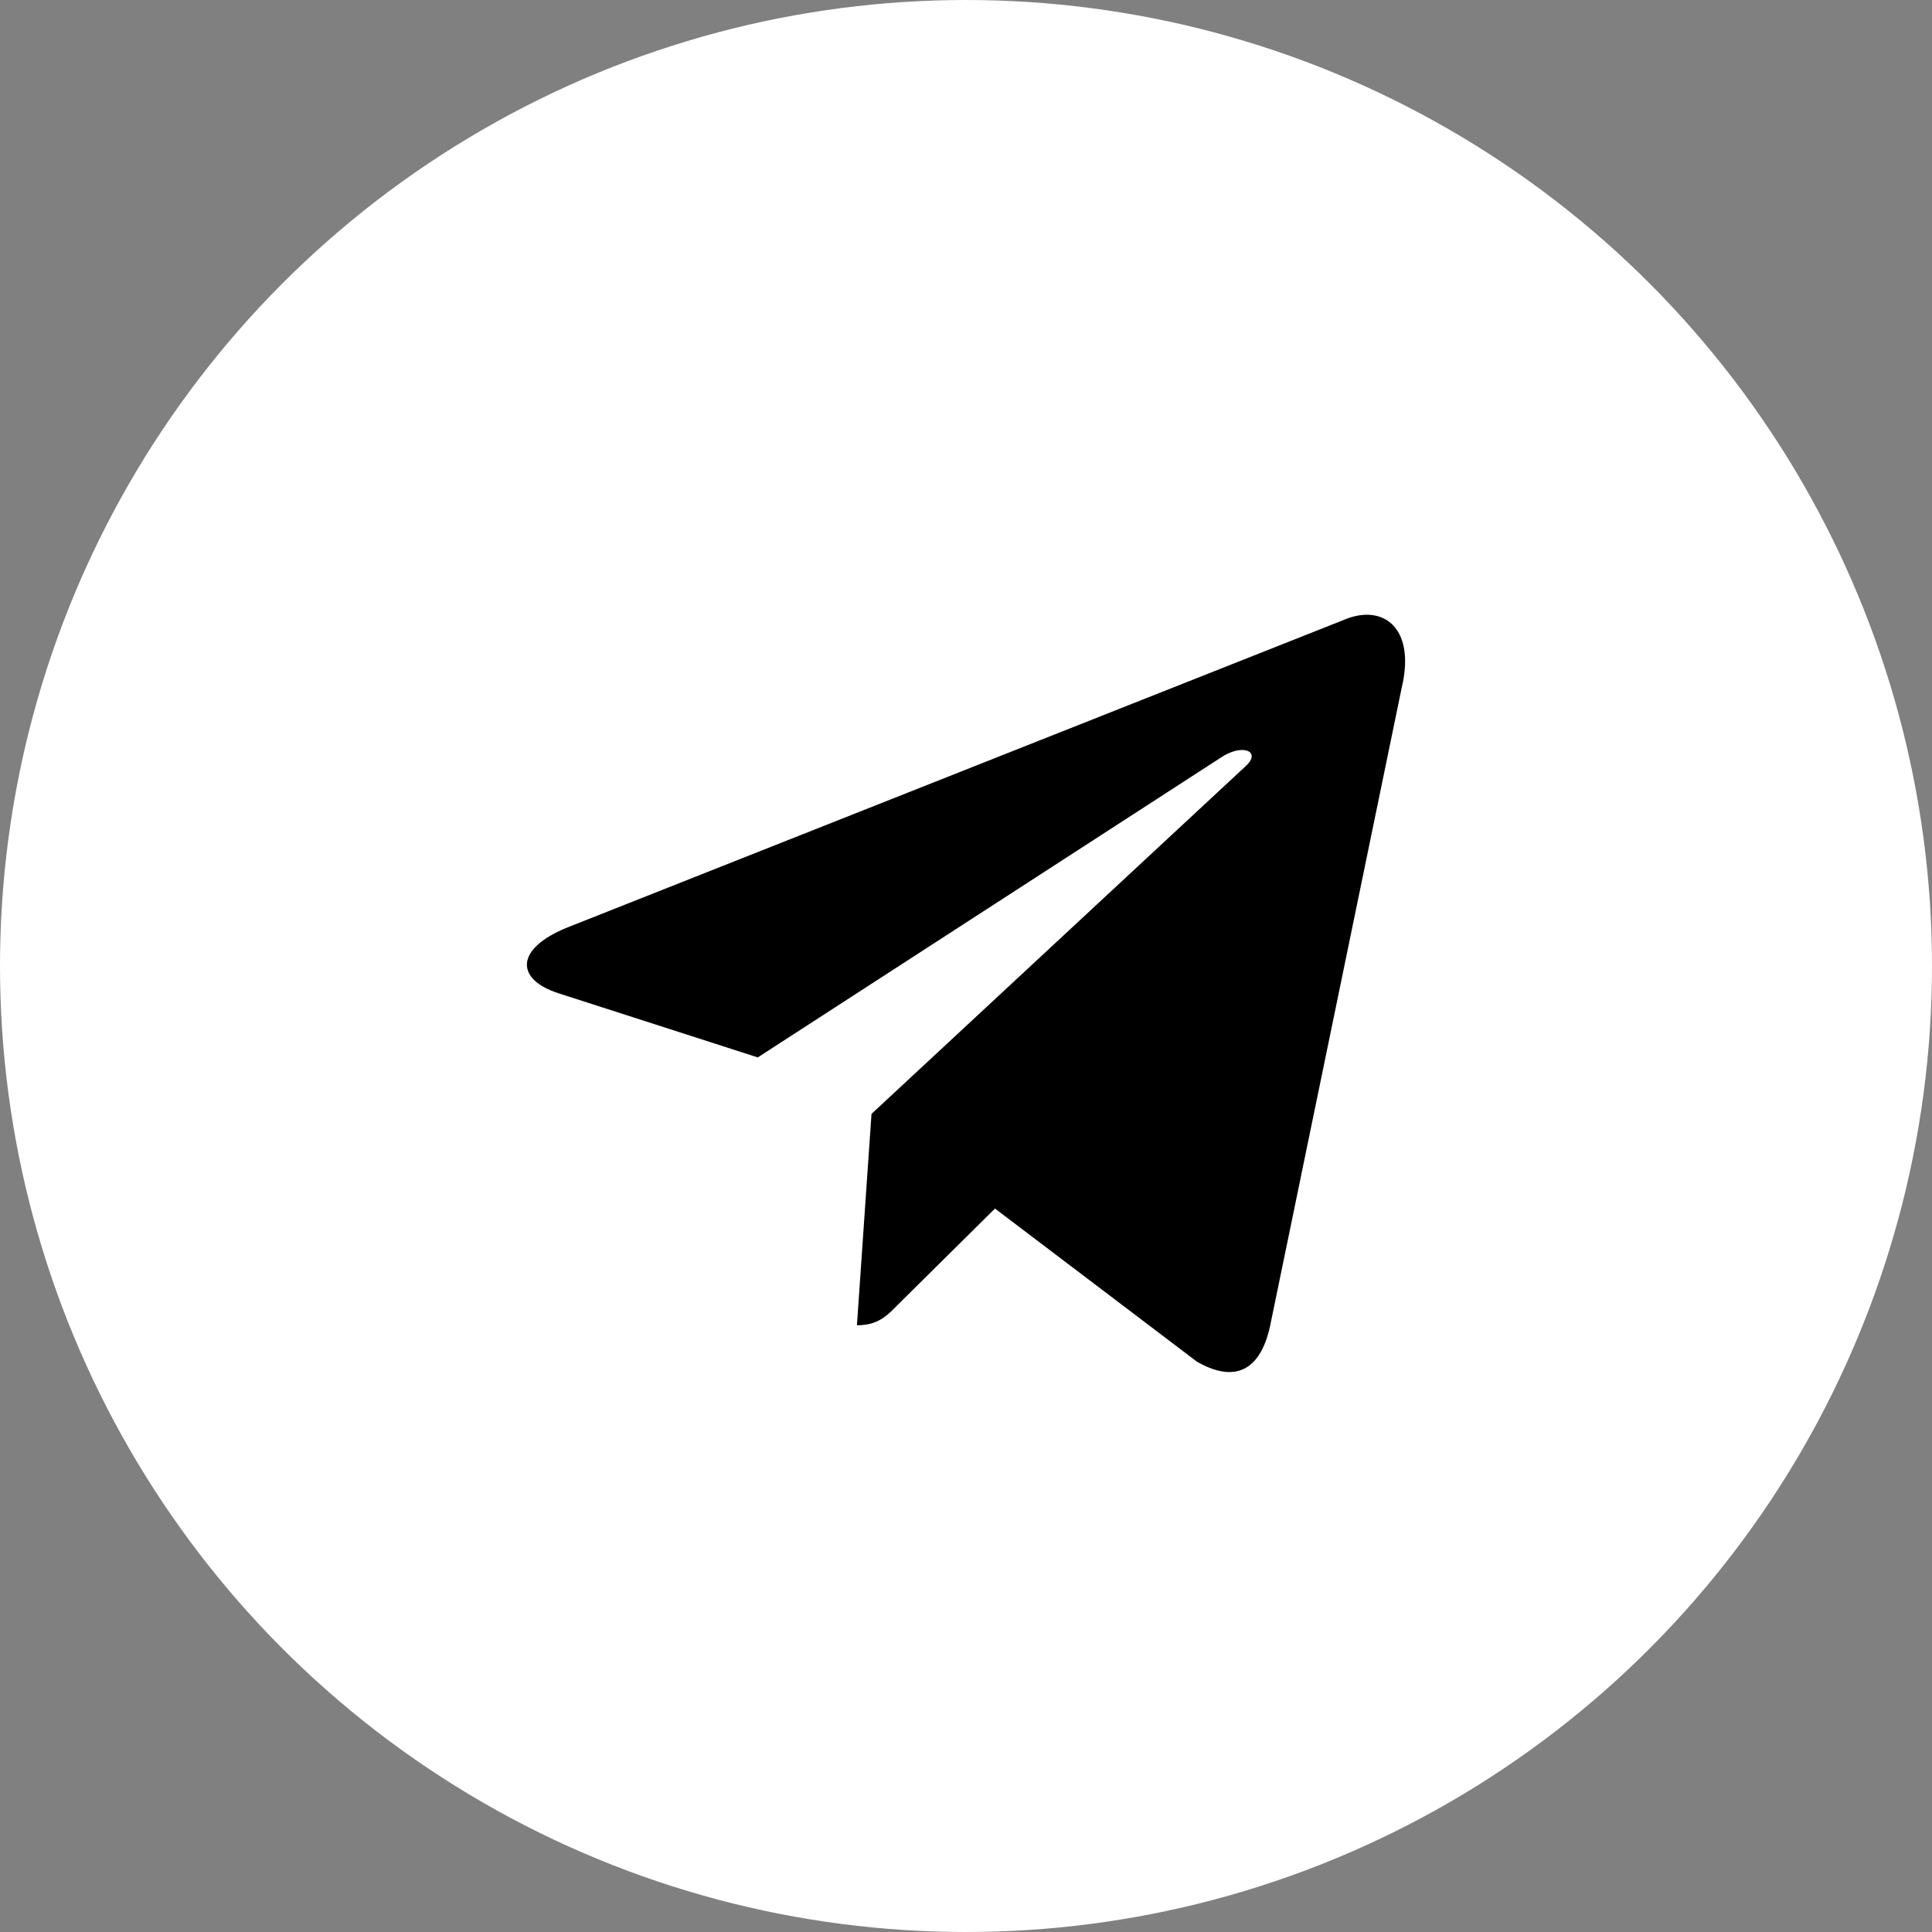 <svg width="22" height="22" viewBox="0 0 22 22" fill="none" xmlns="http://www.w3.org/2000/svg">
  <rect x="0" y="0" width="22" height="22" fill="#808080" stroke="none"/>
  <circle cx="11" cy="11" r="11" fill="white"/>
  <path d="M9.924 12.684L9.758 15.091C9.995 15.091 10.098 14.986 10.221 14.86L11.33 13.762L13.629 15.505C14.051 15.748 14.348 15.62 14.462 15.103L15.971 7.785L15.972 7.785C16.105 7.14 15.746 6.888 15.335 7.046L6.464 10.56C5.859 10.804 5.868 11.153 6.361 11.311L8.629 12.041L13.897 8.63C14.145 8.46 14.371 8.554 14.185 8.724L9.924 12.684Z" fill="black"/>
</svg>
